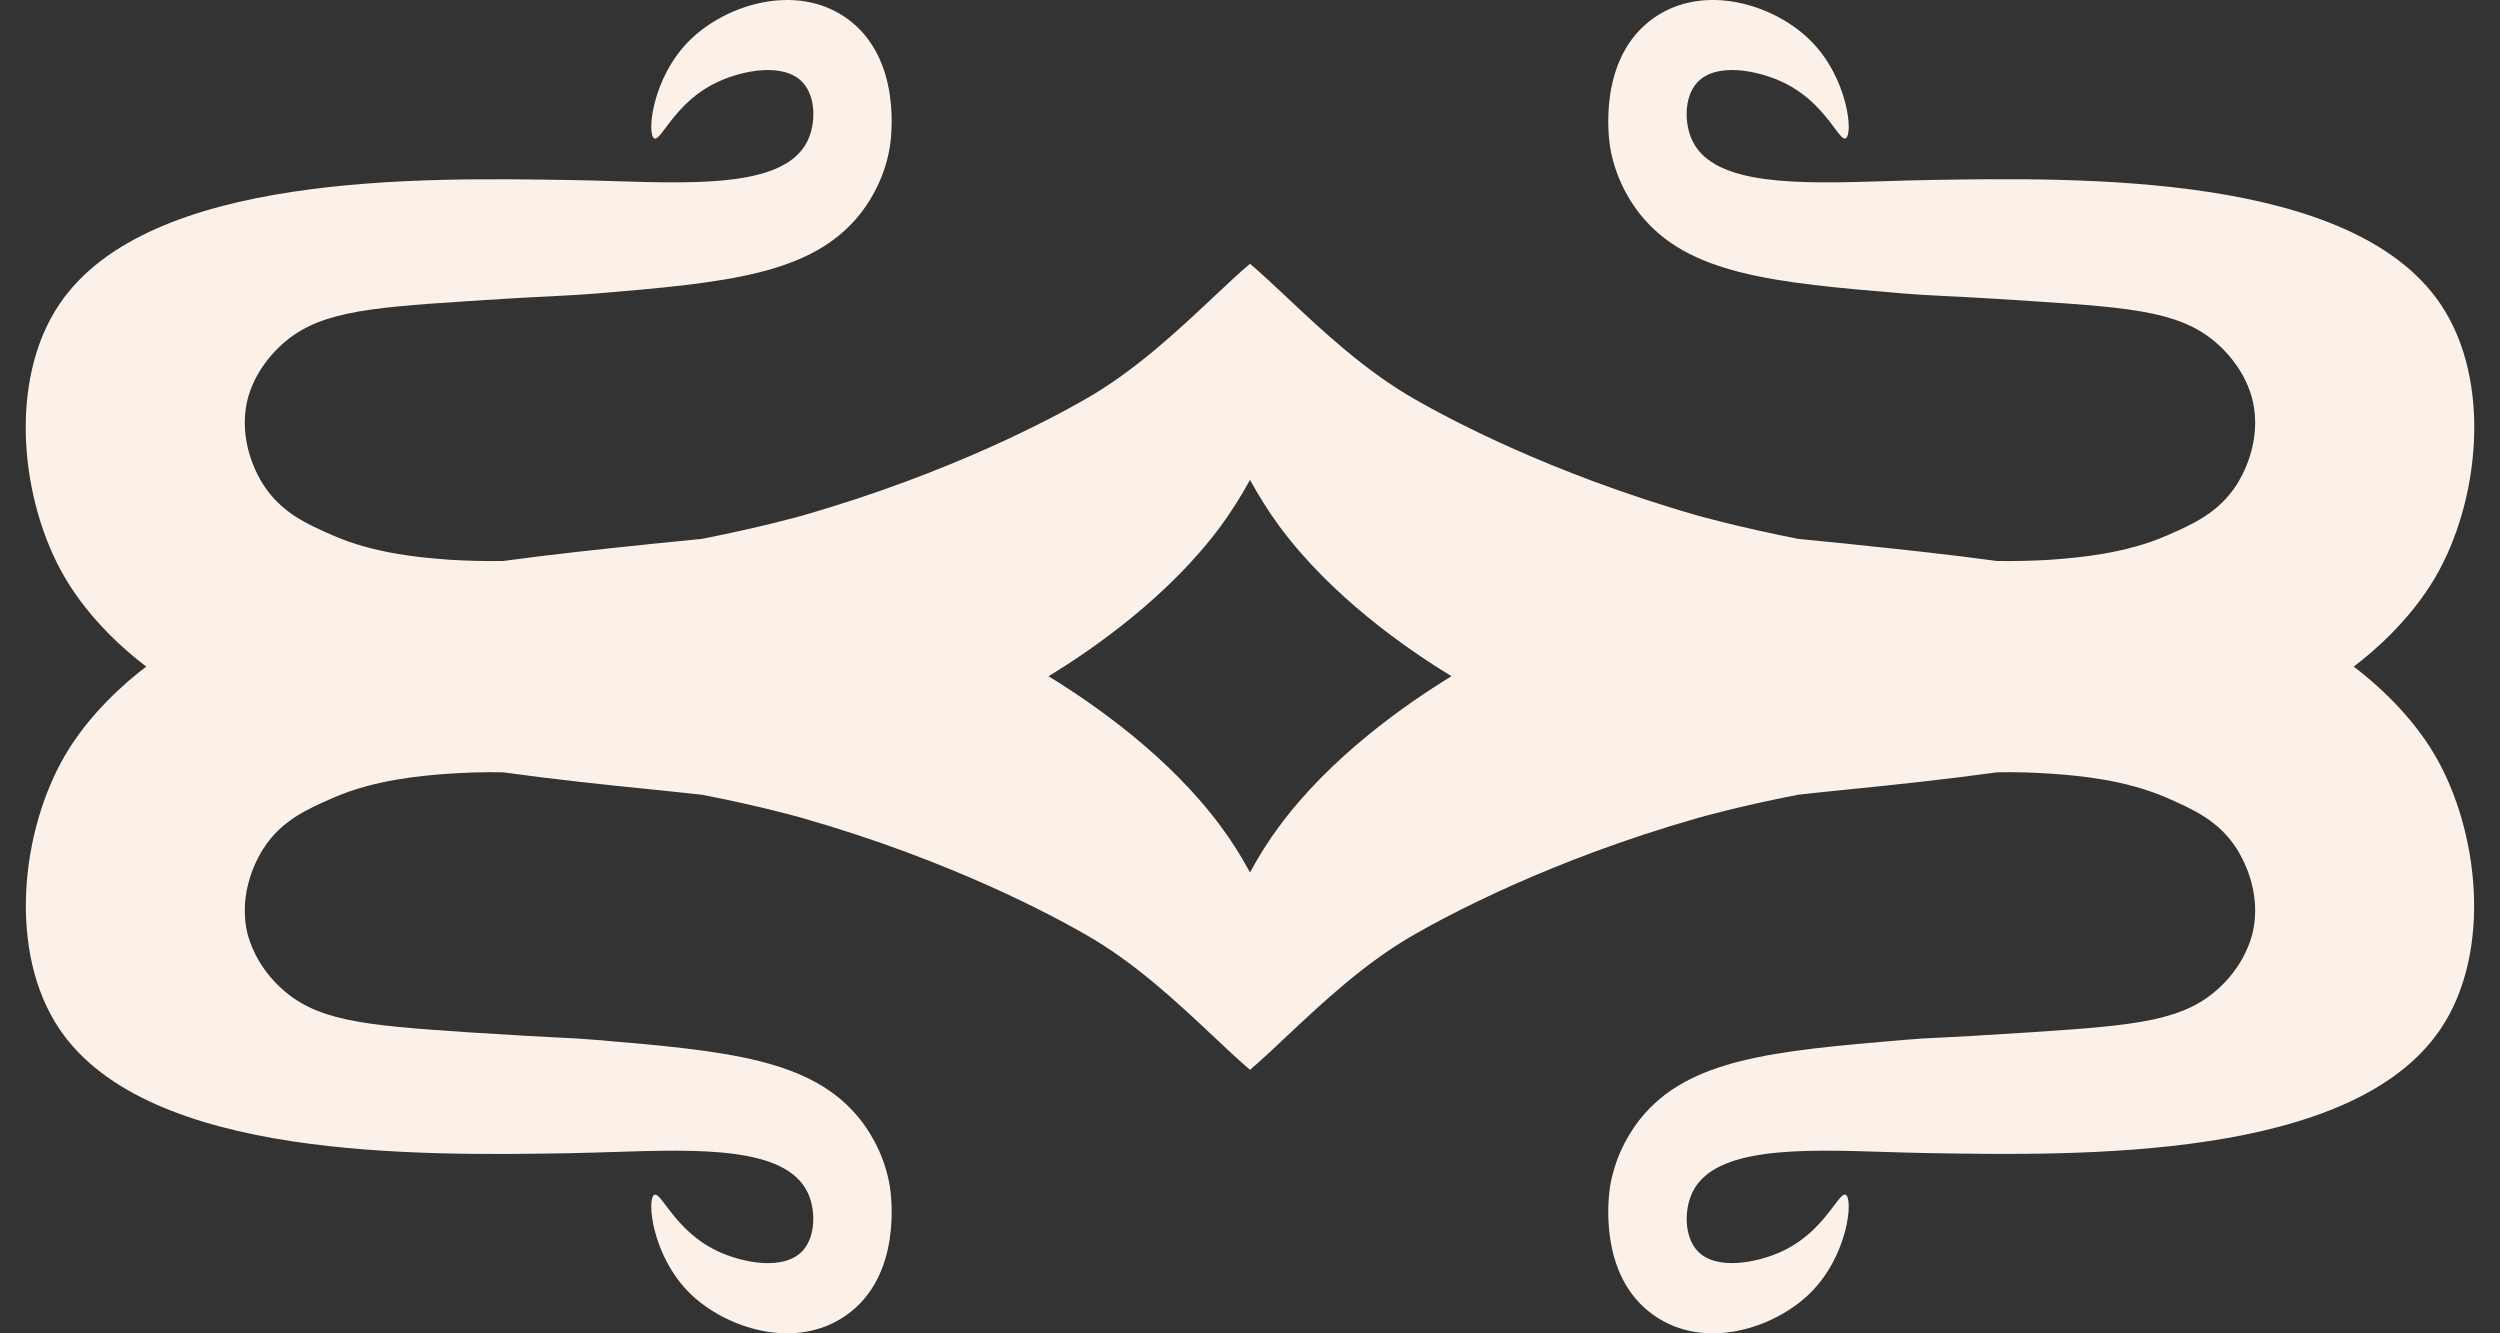<svg width="30" height="16" viewBox="0 0 30 16" fill="none" xmlns="http://www.w3.org/2000/svg">
<rect x="0" y="0" width="30" height="16" fill="#333333" stroke="none"/>
<path fill-rule="evenodd" clip-rule="evenodd" d="M15 3.165C15 3.165 15 3.165 15 3.165V3.165C14.863 3.281 14.714 3.422 14.552 3.574L14.552 3.574C14.126 3.974 13.613 4.456 13.014 4.796C12.667 4.994 11.434 5.671 9.617 6.19C9.617 6.19 9.134 6.327 8.425 6.466C8.306 6.479 8.181 6.491 8.048 6.504C7.968 6.512 7.884 6.521 7.798 6.529L7.714 6.538L7.714 6.538C7.194 6.592 6.625 6.652 6.037 6.732C5.816 6.735 5.596 6.73 5.38 6.716C5.363 6.716 5.347 6.713 5.347 6.713C5.072 6.692 4.504 6.647 4.002 6.428L3.997 6.426C3.686 6.29 3.378 6.155 3.159 5.815C3.109 5.737 2.842 5.303 2.973 4.784C2.99 4.72 3.065 4.442 3.344 4.17C3.776 3.751 4.34 3.696 5.61 3.614C6.265 3.571 6.545 3.558 6.729 3.549C6.883 3.541 6.971 3.537 7.155 3.522C8.723 3.392 9.742 3.293 10.317 2.573C10.392 2.479 10.608 2.191 10.678 1.764C10.692 1.675 10.838 0.691 10.15 0.212C9.544 -0.208 8.711 0.057 8.281 0.479C7.824 0.927 7.758 1.616 7.852 1.661C7.882 1.675 7.922 1.621 7.987 1.534C8.101 1.382 8.288 1.131 8.622 0.979C8.915 0.844 9.411 0.745 9.634 0.991C9.796 1.168 9.789 1.493 9.688 1.696C9.419 2.237 8.396 2.205 7.374 2.174C7.207 2.169 7.039 2.163 6.875 2.161L6.868 2.161C5.03 2.13 1.779 2.076 0.715 3.647C0.086 4.576 0.25 6.034 0.781 6.935C1.074 7.433 1.501 7.808 1.755 7.999C1.501 8.192 1.072 8.565 0.781 9.063C0.252 9.966 0.088 11.422 0.715 12.351C1.779 13.922 5.03 13.868 6.868 13.838L6.875 13.837C7.034 13.835 7.196 13.829 7.359 13.824H7.359C8.385 13.791 9.418 13.758 9.688 14.302C9.789 14.505 9.793 14.831 9.634 15.007C9.411 15.253 8.915 15.154 8.622 15.019C8.292 14.867 8.105 14.618 7.991 14.466C7.925 14.378 7.883 14.323 7.852 14.338C7.758 14.385 7.824 15.073 8.281 15.522C8.711 15.941 9.544 16.21 10.15 15.786C10.838 15.309 10.692 14.323 10.678 14.236C10.608 13.811 10.392 13.521 10.317 13.427C9.742 12.707 8.723 12.611 7.155 12.479C6.971 12.464 6.883 12.459 6.729 12.452L6.729 12.452C6.545 12.443 6.265 12.429 5.61 12.387C4.34 12.302 3.776 12.25 3.344 11.83C3.076 11.57 2.997 11.299 2.975 11.223L2.973 11.217C2.842 10.698 3.109 10.264 3.159 10.186C3.375 9.847 3.683 9.712 3.993 9.576L4.002 9.572C4.504 9.353 5.072 9.308 5.347 9.287C5.347 9.287 5.361 9.287 5.38 9.285C5.593 9.27 5.814 9.263 6.037 9.268C6.657 9.353 7.255 9.417 7.798 9.471L7.917 9.483L7.918 9.483C8.099 9.502 8.268 9.52 8.425 9.537C9.131 9.674 9.617 9.813 9.617 9.813C11.437 10.332 12.667 11.009 13.014 11.207C13.613 11.545 14.126 12.028 14.552 12.428L14.552 12.428C14.714 12.581 14.863 12.721 15 12.838V12.838C15 12.838 15 12.838 15 12.838C15 12.838 15 12.838 15 12.838V12.838C15.137 12.721 15.286 12.581 15.448 12.428L15.448 12.428C15.874 12.028 16.387 11.545 16.985 11.207C17.333 11.009 18.563 10.332 20.383 9.813C20.383 9.813 20.869 9.674 21.575 9.537C21.732 9.519 21.901 9.502 22.082 9.483L22.202 9.471C22.744 9.417 23.343 9.353 23.963 9.268C24.186 9.263 24.407 9.27 24.62 9.285C24.639 9.287 24.653 9.287 24.653 9.287C24.928 9.308 25.496 9.353 25.998 9.572L26.007 9.576C26.316 9.712 26.625 9.847 26.841 10.186C26.89 10.264 27.158 10.697 27.026 11.216L27.024 11.223C27.003 11.298 26.924 11.57 26.656 11.83C26.224 12.25 25.66 12.302 24.39 12.386C23.735 12.429 23.455 12.443 23.271 12.452L23.27 12.452C23.116 12.459 23.029 12.463 22.845 12.479C21.277 12.611 20.258 12.707 19.683 13.427C19.608 13.521 19.392 13.811 19.321 14.236C19.307 14.323 19.162 15.309 19.85 15.786C20.455 16.21 21.289 15.941 21.718 15.521C22.176 15.073 22.242 14.384 22.148 14.337C22.117 14.323 22.075 14.378 22.009 14.466C21.895 14.618 21.708 14.867 21.378 15.019C21.084 15.153 20.589 15.253 20.366 15.007C20.206 14.83 20.211 14.505 20.312 14.302C20.582 13.758 21.614 13.791 22.641 13.824H22.641C22.803 13.829 22.966 13.834 23.125 13.837L23.132 13.837C24.969 13.868 28.221 13.922 29.285 12.351C29.912 11.422 29.747 9.966 29.219 9.063C28.928 8.565 28.498 8.192 28.245 7.999C28.498 7.808 28.926 7.433 29.219 6.935C29.75 6.034 29.914 4.576 29.285 3.647C28.221 2.075 24.969 2.13 23.132 2.16L23.125 2.161C22.961 2.163 22.793 2.168 22.626 2.174C21.604 2.205 20.58 2.237 20.312 1.696C20.211 1.493 20.204 1.167 20.366 0.991C20.589 0.745 21.084 0.844 21.378 0.979C21.712 1.131 21.899 1.382 22.013 1.534C22.078 1.621 22.118 1.675 22.148 1.66C22.242 1.616 22.176 0.927 21.718 0.479C21.289 0.056 20.455 -0.208 19.85 0.212C19.162 0.691 19.307 1.675 19.321 1.764C19.392 2.191 19.608 2.479 19.683 2.573C20.258 3.293 21.277 3.392 22.845 3.522C23.029 3.537 23.116 3.541 23.271 3.549C23.455 3.558 23.735 3.571 24.39 3.614C25.66 3.696 26.224 3.75 26.656 4.17C26.935 4.442 27.01 4.72 27.026 4.784C27.158 5.303 26.89 5.737 26.841 5.815C26.622 6.155 26.314 6.29 26.003 6.426L25.998 6.428C25.496 6.647 24.928 6.692 24.653 6.713C24.653 6.713 24.637 6.716 24.62 6.716C24.404 6.73 24.183 6.735 23.963 6.732C23.375 6.652 22.806 6.592 22.286 6.538L22.202 6.529C22.115 6.52 22.032 6.512 21.952 6.504L21.952 6.504C21.819 6.491 21.694 6.479 21.575 6.466C20.866 6.326 20.383 6.19 20.383 6.19C18.566 5.671 17.333 4.994 16.985 4.795C16.387 4.456 15.874 3.974 15.448 3.574L15.448 3.574C15.286 3.422 15.137 3.281 15 3.165V3.165C15 3.165 15 3.165 15 3.165ZM15 5.759C14.895 5.95 14.78 6.134 14.655 6.305C14.033 7.152 13.122 7.787 12.582 8.115C13.122 8.445 14.033 9.077 14.655 9.924C14.782 10.094 14.896 10.278 15 10.469C15.104 10.278 15.218 10.094 15.345 9.924C15.967 9.077 16.878 8.445 17.418 8.114C16.878 7.787 15.967 7.152 15.345 6.305C15.22 6.134 15.105 5.95 15 5.759Z" fill="#FBF1E8"/>
</svg>
